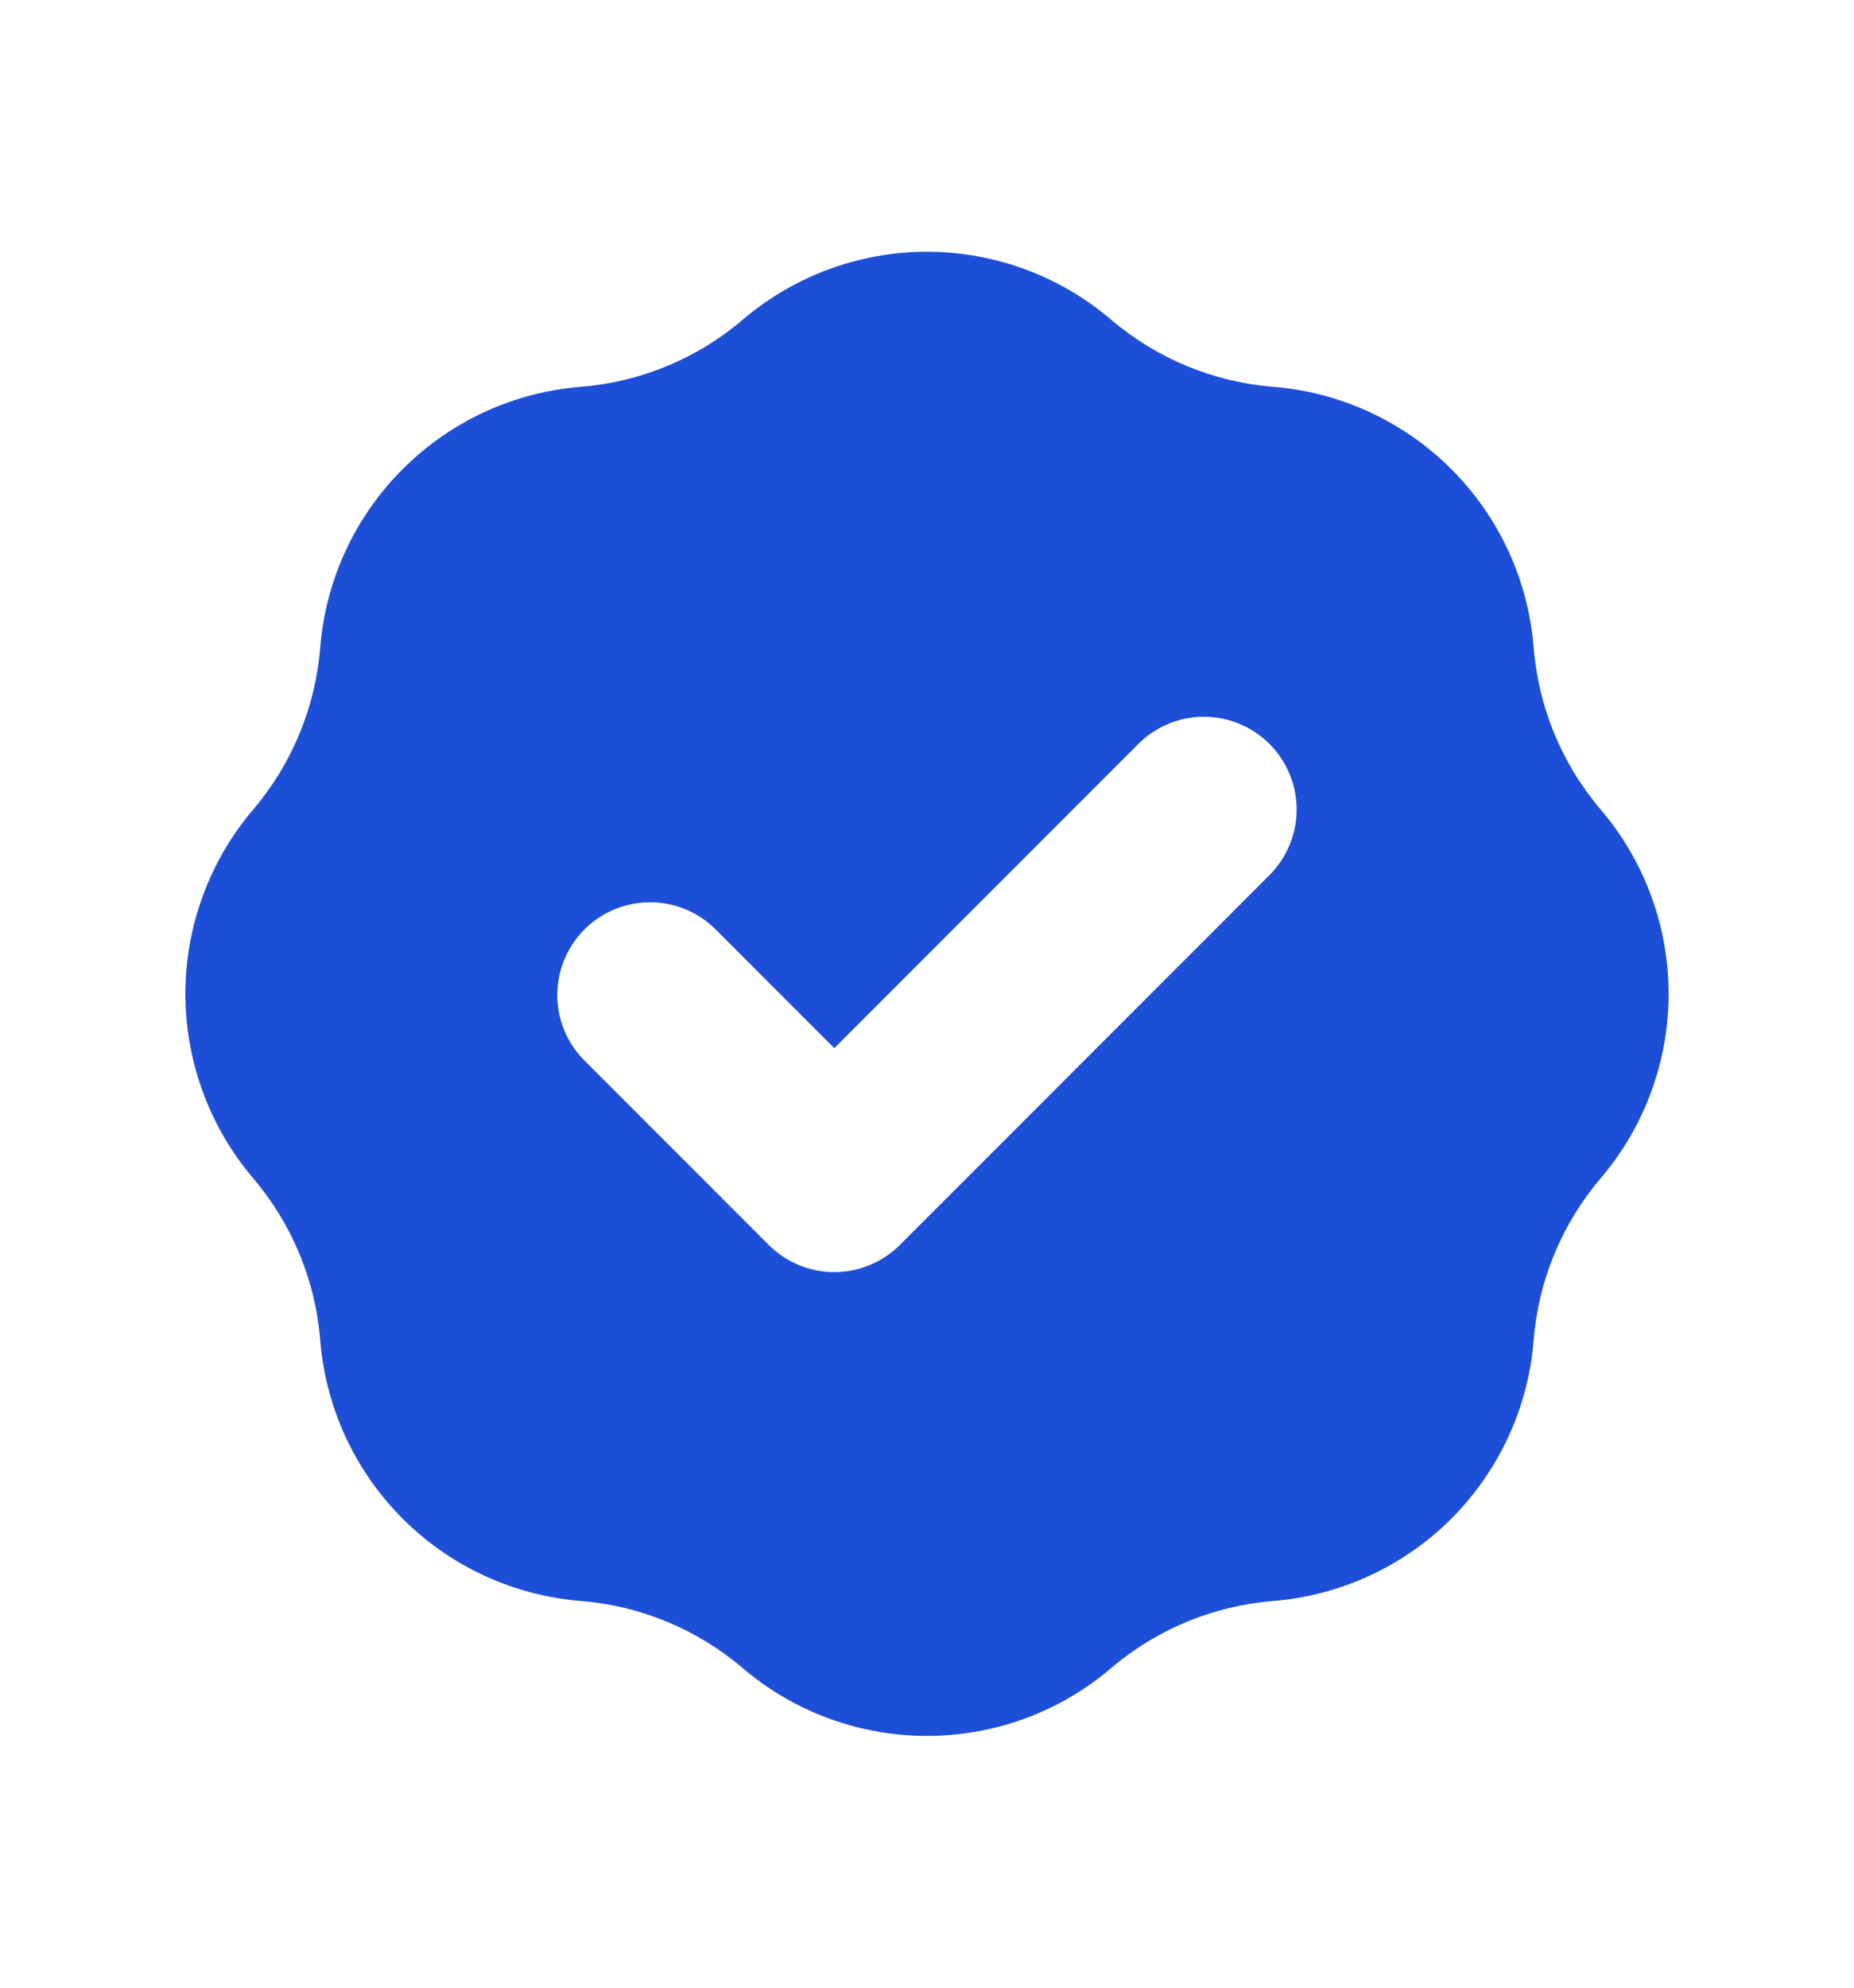 <svg width="14" height="15" viewBox="0 0 14 15" fill="none" xmlns="http://www.w3.org/2000/svg">
<g clip-path="url(#clip0_127_692)">
<path fill-rule="evenodd" clip-rule="evenodd" d="M4.387 2.919C4.837 2.883 5.264 2.706 5.608 2.413C5.996 2.082 6.49 1.9 7 1.9C7.51 1.9 8.003 2.082 8.391 2.413C8.735 2.706 9.163 2.883 9.613 2.919C10.121 2.959 10.599 3.18 10.96 3.541C11.32 3.901 11.541 4.379 11.581 4.887C11.617 5.337 11.794 5.765 12.087 6.109C12.418 6.497 12.6 6.99 12.6 7.5C12.6 8.01 12.418 8.504 12.087 8.892C11.794 9.236 11.617 9.663 11.581 10.113C11.541 10.622 11.32 11.099 10.96 11.46C10.599 11.821 10.121 12.041 9.613 12.082C9.163 12.118 8.735 12.295 8.391 12.588C8.003 12.919 7.51 13.1 7 13.1C6.49 13.1 5.996 12.919 5.608 12.588C5.264 12.295 4.837 12.118 4.387 12.082C3.878 12.041 3.401 11.821 3.04 11.46C2.679 11.099 2.459 10.622 2.418 10.113C2.382 9.663 2.205 9.236 1.912 8.892C1.582 8.504 1.4 8.01 1.4 7.5C1.4 6.99 1.582 6.497 1.912 6.109C2.205 5.765 2.382 5.337 2.418 4.887C2.459 4.379 2.679 3.901 3.04 3.541C3.401 3.18 3.878 2.959 4.387 2.919ZM9.595 6.595C9.722 6.463 9.793 6.286 9.791 6.103C9.79 5.919 9.716 5.744 9.586 5.614C9.456 5.484 9.281 5.411 9.097 5.409C8.914 5.407 8.737 5.478 8.605 5.605L6.3 7.91L5.395 7.005C5.263 6.878 5.086 6.807 4.902 6.809C4.719 6.811 4.543 6.884 4.413 7.014C4.284 7.144 4.21 7.319 4.208 7.503C4.207 7.686 4.277 7.863 4.405 7.995L5.805 9.395C5.936 9.526 6.114 9.6 6.3 9.6C6.485 9.6 6.663 9.526 6.795 9.395L9.595 6.595Z" fill="#1D4ED8"/>
</g>
<defs>
<clipPath id="clip0_127_692">
<rect width="14" height="14" fill="white" transform="translate(0 0.5)"/>
</clipPath>
</defs>
</svg>
